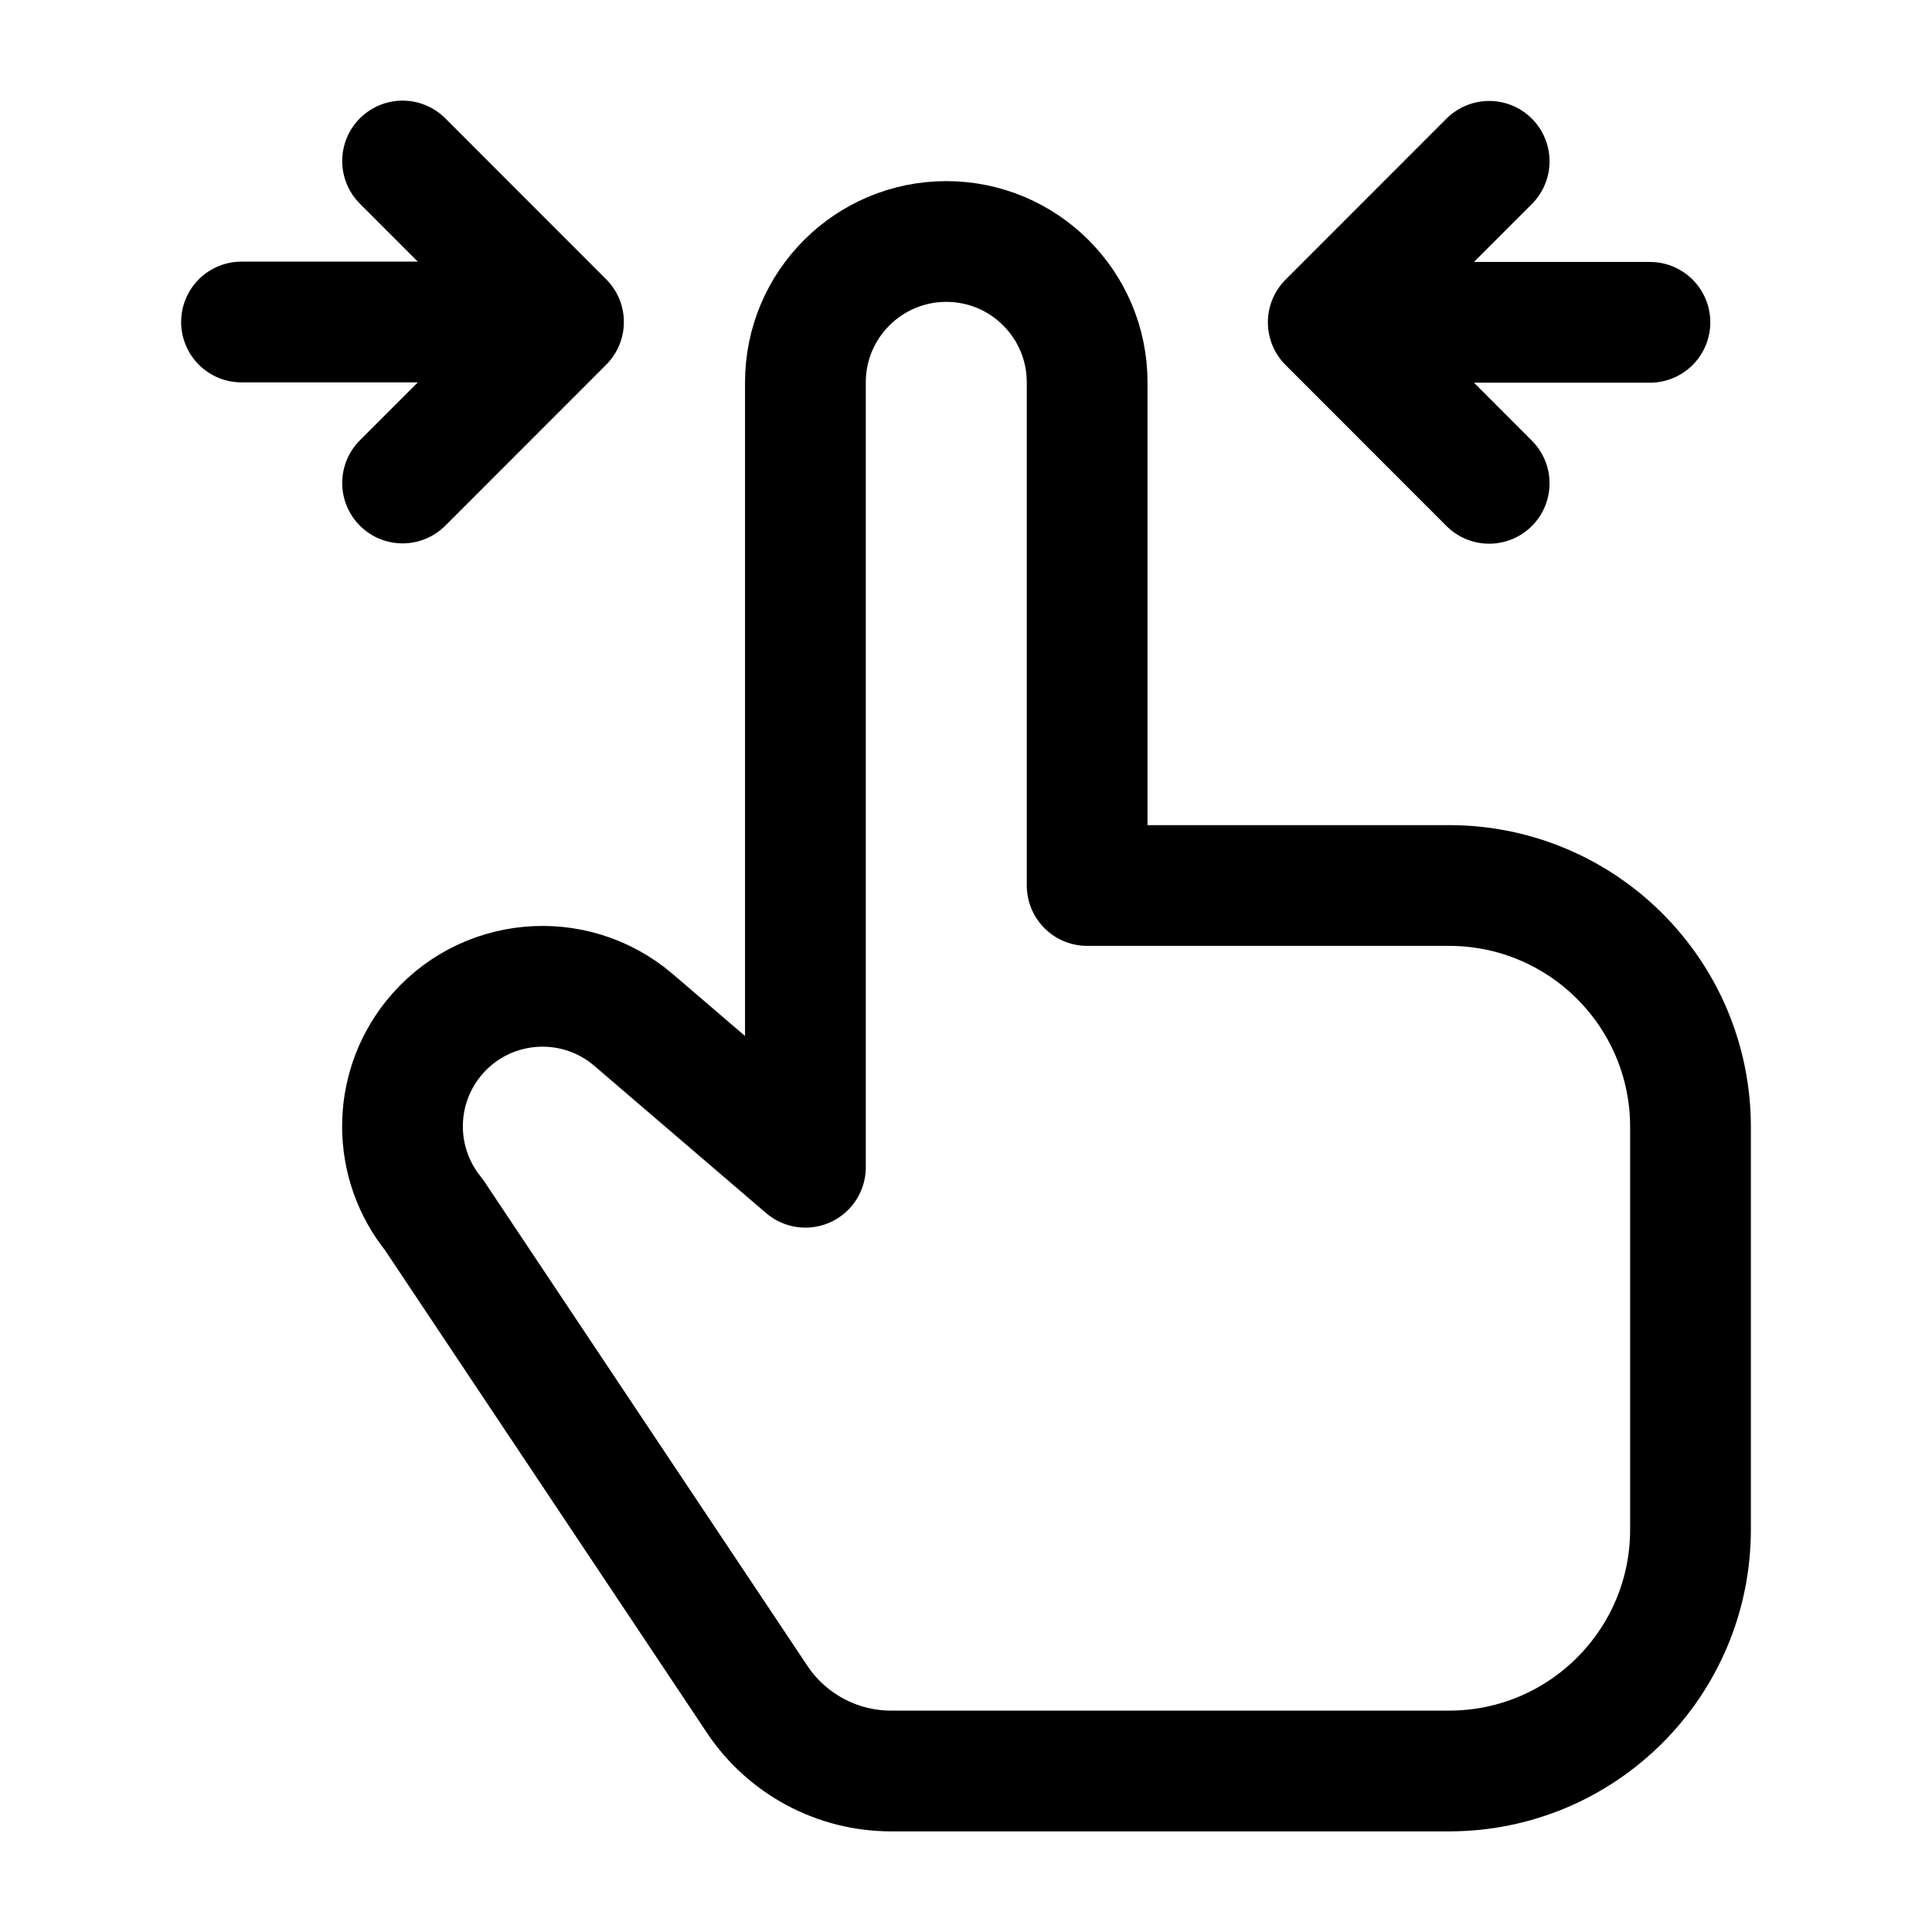 <svg width="24" height="24" viewBox="0 0 24 24" fill="none" xmlns="http://www.w3.org/2000/svg">
    <path d="M16.5 4.004L18.499 6.004M16.5 4.004L18.499 2.004M16.5 4.004H20.496" stroke="currentColor" stroke-width="1.5" stroke-linecap="round" stroke-linejoin="round"/>
    <path d="M7 4L5.001 2M7 4L5.001 6M7 4H3" stroke="currentColor" stroke-width="1.5" stroke-linecap="round" stroke-linejoin="round"/>
    <path d="M7.871 12.671L10.005 14.5L10.005 4.75C10.005 3.784 10.789 3 11.755 3C12.722 3 13.505 3.784 13.505 4.75V11H18C19.657 11 21 12.343 21 14V19C21 20.657 19.657 22 18 22H11.07C10.402 22 9.777 21.666 9.406 21.11L5.389 15.088C4.873 14.453 4.87 13.544 5.381 12.905C5.996 12.137 7.124 12.031 7.871 12.671Z" stroke="currentColor" stroke-width="1.5" stroke-linecap="round" stroke-linejoin="round"/>
</svg>
